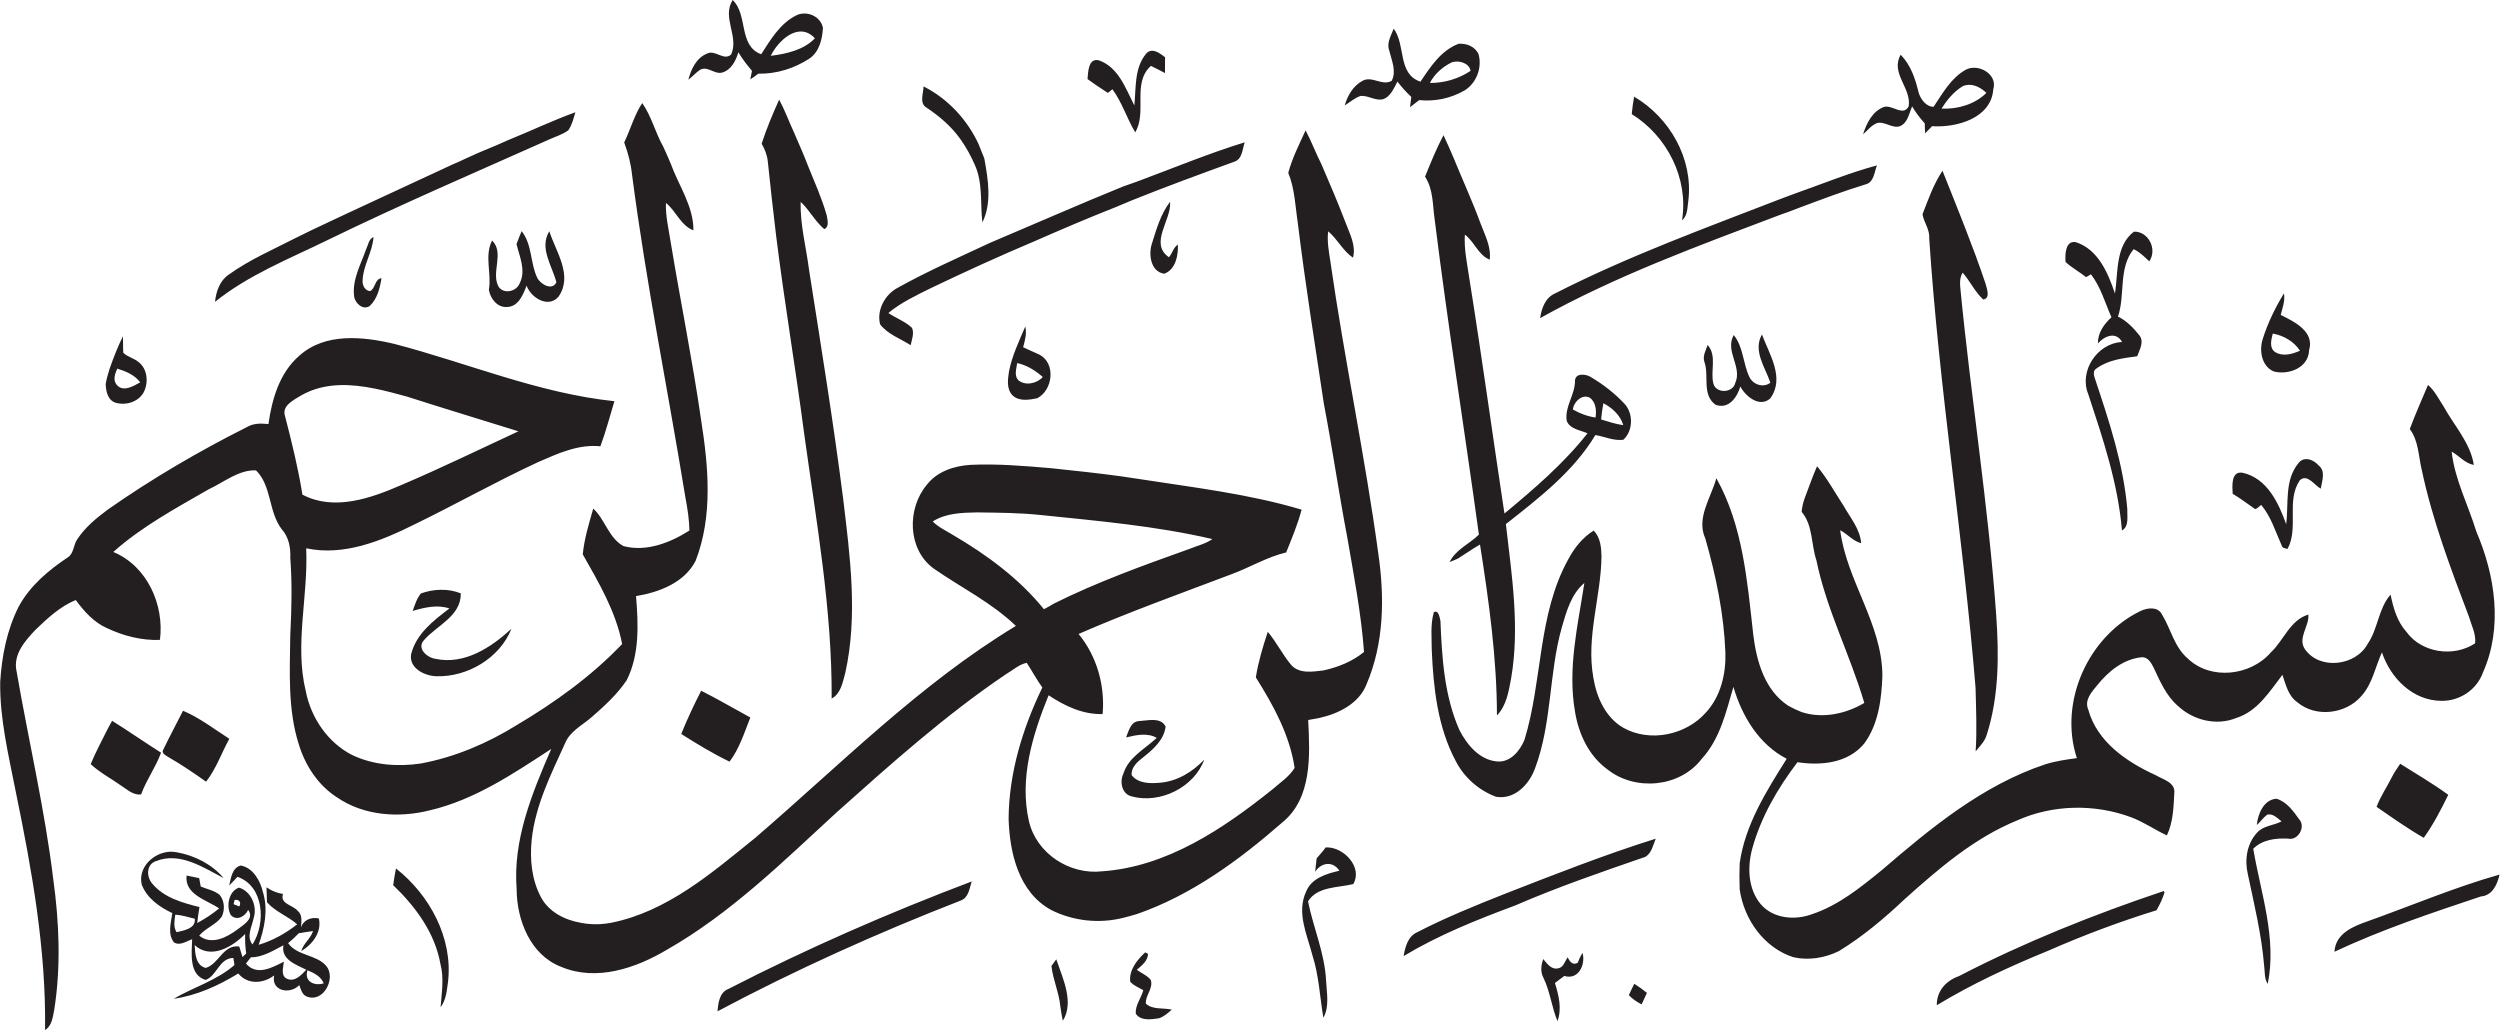 <?xml version="1.0" encoding="UTF-8" standalone="no"?>
<!-- Created with Inkscape (http://www.inkscape.org/) -->

<svg
   version="1.1"
   id="svg1"
   width="190.315"
   height="78.432"
   viewBox="0 0 190.315 78.432"
   sodipodi:docname="s1.svg"
   inkscape:export-filename="/home/ziad-elaraby/StudioProjects/flutter_cv_maker/assets/png/i.png"
   inkscape:export-xdpi="96"
   inkscape:export-ydpi="96"
   inkscape:version="1.4 (1:1.4+202410161351+e7c3feb100)"
   xmlns:inkscape="http://www.inkscape.org/namespaces/inkscape"
   xmlns:sodipodi="http://sodipodi.sourceforge.net/DTD/sodipodi-0.dtd"
   xmlns="http://www.w3.org/2000/svg"
   xmlns:svg="http://www.w3.org/2000/svg">
  <defs
     id="defs1">
    <clipPath
       clipPathUnits="userSpaceOnUse"
       id="clipPath1746">
      <path
         d="M 0,595 H 842 V 0 H 0 Z"
         transform="translate(-172.955,-453.905)"
         id="path1746" />
    </clipPath>
    <clipPath
       clipPathUnits="userSpaceOnUse"
       id="clipPath1748">
      <path
         d="M 0,595 H 842 V 0 H 0 Z"
         transform="translate(-211.828,-453.522)"
         id="path1748" />
    </clipPath>
    <clipPath
       clipPathUnits="userSpaceOnUse"
       id="clipPath1750">
      <path
         d="M 0,595 H 842 V 0 H 0 Z"
         transform="translate(-194.373,-454.001)"
         id="path1750" />
    </clipPath>
    <clipPath
       clipPathUnits="userSpaceOnUse"
       id="clipPath1752">
      <path
         d="M 0,595 H 842 V 0 H 0 Z"
         transform="translate(-241.019,-452.164)"
         id="path1752" />
    </clipPath>
    <clipPath
       clipPathUnits="userSpaceOnUse"
       id="clipPath1754">
      <path
         d="M 0,595 H 842 V 0 H 0 Z"
         transform="translate(-181.68,-452.158)"
         id="path1754" />
    </clipPath>
    <clipPath
       clipPathUnits="userSpaceOnUse"
       id="clipPath1756">
      <path
         d="M 0,595 H 842 V 0 H 0 Z"
         transform="translate(-222.262,-451.571)"
         id="path1756" />
    </clipPath>
    <clipPath
       clipPathUnits="userSpaceOnUse"
       id="clipPath1758">
      <path
         d="M 0,595 H 842 V 0 H 0 Z"
         transform="translate(-172.435,-448.885)"
         id="path1758" />
    </clipPath>
    <clipPath
       clipPathUnits="userSpaceOnUse"
       id="clipPath1760">
      <path
         d="M 0,595 H 842 V 0 H 0 Z"
         transform="translate(-182.207,-427.313)"
         id="path1760" />
    </clipPath>
    <clipPath
       clipPathUnits="userSpaceOnUse"
       id="clipPath1762">
      <path
         d="M 0,595 H 842 V 0 H 0 Z"
         transform="translate(-157.945,-449.085)"
         id="path1762" />
    </clipPath>
    <clipPath
       clipPathUnits="userSpaceOnUse"
       id="clipPath1764">
      <path
         d="M 0,595 H 842 V 0 H 0 Z"
         transform="translate(-220.508,-434.063)"
         id="path1764" />
    </clipPath>
    <clipPath
       clipPathUnits="userSpaceOnUse"
       id="clipPath1766">
      <path
         d="M 0,595 H 842 V 0 H 0 Z"
         transform="translate(-193.855,-446.715)"
         id="path1766" />
    </clipPath>
    <clipPath
       clipPathUnits="userSpaceOnUse"
       id="clipPath1768">
      <path
         d="M 0,595 H 842 V 0 H 0 Z"
         transform="translate(-231.408,-446.024)"
         id="path1768" />
    </clipPath>
    <clipPath
       clipPathUnits="userSpaceOnUse"
       id="clipPath1770">
      <path
         d="M 0,595 H 842 V 0 H 0 Z"
         transform="translate(-238.733,-444.858)"
         id="path1770" />
    </clipPath>
    <clipPath
       clipPathUnits="userSpaceOnUse"
       id="clipPath1772">
      <path
         d="M 0,595 H 842 V 0 H 0 Z"
         transform="translate(-194.718,-443.16)"
         id="path1772" />
    </clipPath>
    <clipPath
       clipPathUnits="userSpaceOnUse"
       id="clipPath1774">
      <path
         d="M 0,595 H 842 V 0 H 0 Z"
         transform="translate(-158.729,-443.893)"
         id="path1774" />
    </clipPath>
    <clipPath
       clipPathUnits="userSpaceOnUse"
       id="clipPath1776">
      <path
         d="M 0,595 H 842 V 0 H 0 Z"
         transform="translate(-250.807,-443.862)"
         id="path1776" />
    </clipPath>
    <clipPath
       clipPathUnits="userSpaceOnUse"
       id="clipPath1778">
      <path
         d="M 0,595 H 842 V 0 H 0 Z"
         transform="translate(-149.848,-442.856)"
         id="path1778" />
    </clipPath>
    <clipPath
       clipPathUnits="userSpaceOnUse"
       id="clipPath1780">
      <path
         d="M 0,595 H 842 V 0 H 0 Z"
         transform="translate(-258.735,-438.042)"
         id="path1780" />
    </clipPath>
    <clipPath
       clipPathUnits="userSpaceOnUse"
       id="clipPath1782">
      <path
         d="M 0,595 H 842 V 0 H 0 Z"
         transform="translate(-187.03,-436.359)"
         id="path1782" />
    </clipPath>
    <clipPath
       clipPathUnits="userSpaceOnUse"
       id="clipPath1784">
      <path
         d="M 0,595 H 842 V 0 H 0 Z"
         transform="translate(-227.952,-437.961)"
         id="path1784" />
    </clipPath>
    <clipPath
       clipPathUnits="userSpaceOnUse"
       id="clipPath1786">
      <path
         d="M 0,595 H 842 V 0 H 0 Z"
         transform="translate(-135.636,-436.04)"
         id="path1786" />
    </clipPath>
    <clipPath
       clipPathUnits="userSpaceOnUse"
       id="clipPath1788">
      <path
         d="M 0,595 H 842 V 0 H 0 Z"
         transform="translate(-267.599,-435.109)"
         id="path1788" />
    </clipPath>
    <clipPath
       clipPathUnits="userSpaceOnUse"
       id="clipPath1790">
      <path
         d="M 0,595 H 842 V 0 H 0 Z"
         transform="translate(-260.202,-430.643)"
         id="path1790" />
    </clipPath>
    <clipPath
       clipPathUnits="userSpaceOnUse"
       id="clipPath1792">
      <path
         d="M 0,595 H 842 V 0 H 0 Z"
         transform="translate(-152.977,-423.201)"
         id="path1792" />
    </clipPath>
    <clipPath
       clipPathUnits="userSpaceOnUse"
       id="clipPath1794">
      <path
         d="M 0,595 H 842 V 0 H 0 Z"
         transform="translate(-168.984,-417.646)"
         id="path1794" />
    </clipPath>
    <clipPath
       clipPathUnits="userSpaceOnUse"
       id="clipPath1796">
      <path
         d="M 0,595 H 842 V 0 H 0 Z"
         transform="translate(-139.393,-416.502)"
         id="path1796" />
    </clipPath>
    <clipPath
       clipPathUnits="userSpaceOnUse"
       id="clipPath1798">
      <path
         d="M 0,595 H 842 V 0 H 0 Z"
         transform="translate(-135.342,-415.929)"
         id="path1798" />
    </clipPath>
    <clipPath
       clipPathUnits="userSpaceOnUse"
       id="clipPath1800">
      <path
         d="M 0,595 H 842 V 0 H 0 Z"
         transform="translate(-193.249,-414.979)"
         id="path1800" />
    </clipPath>
    <clipPath
       clipPathUnits="userSpaceOnUse"
       id="clipPath1802">
      <path
         d="M 0,595 H 842 V 0 H 0 Z"
         transform="translate(-266.013,-413.475)"
         id="path1802" />
    </clipPath>
    <clipPath
       clipPathUnits="userSpaceOnUse"
       id="clipPath1804">
      <path
         d="M 0,595 H 842 V 0 H 0 Z"
         transform="translate(-257.823,-409.979)"
         id="path1804" />
    </clipPath>
    <clipPath
       clipPathUnits="userSpaceOnUse"
       id="clipPath1806">
      <path
         d="M 0,595 H 842 V 0 H 0 Z"
         transform="translate(-214.9,-406.056)"
         id="path1806" />
    </clipPath>
    <clipPath
       clipPathUnits="userSpaceOnUse"
       id="clipPath1808">
      <path
         d="M 0,595 H 842 V 0 H 0 Z"
         transform="translate(-204.648,-408.697)"
         id="path1808" />
    </clipPath>
    <clipPath
       clipPathUnits="userSpaceOnUse"
       id="clipPath1810">
      <path
         d="M 0,595 H 842 V 0 H 0 Z"
         transform="translate(-146.5,-401.682)"
         id="path1810" />
    </clipPath>
    <clipPath
       clipPathUnits="userSpaceOnUse"
       id="clipPath1812">
      <path
         d="M 0,595 H 842 V 0 H 0 Z"
         transform="translate(-151.554,-407.497)"
         id="path1812" />
    </clipPath>
    <clipPath
       clipPathUnits="userSpaceOnUse"
       id="clipPath1814">
      <path
         d="M 0,595 H 842 V 0 H 0 Z"
         transform="translate(-264.148,-404.478)"
         id="path1814" />
    </clipPath>
    <clipPath
       clipPathUnits="userSpaceOnUse"
       id="clipPath1816">
      <path
         d="M 0,595 H 842 V 0 H 0 Z"
         transform="translate(-170.533,-400.613)"
         id="path1816" />
    </clipPath>
    <clipPath
       clipPathUnits="userSpaceOnUse"
       id="clipPath1818">
      <path
         d="M 0,595 H 842 V 0 H 0 Z"
         transform="translate(-240.817,-401.349)"
         id="path1818" />
    </clipPath>
    <clipPath
       clipPathUnits="userSpaceOnUse"
       id="clipPath1820">
      <path
         d="M 0,595 H 842 V 0 H 0 Z"
         transform="translate(-194.342,-402.705)"
         id="path1820" />
    </clipPath>
    <clipPath
       clipPathUnits="userSpaceOnUse"
       id="clipPath1822">
      <path
         d="M 0,595 H 842 V 0 H 0 Z"
         transform="translate(-219.04,-402.108)"
         id="path1822" />
    </clipPath>
    <clipPath
       clipPathUnits="userSpaceOnUse"
       id="clipPath1824">
      <path
         d="M 0,595 H 842 V 0 H 0 Z"
         transform="translate(-188.986,-401.928)"
         id="path1824" />
    </clipPath>
    <clipPath
       clipPathUnits="userSpaceOnUse"
       id="clipPath1826">
      <path
         d="M 0,595 H 842 V 0 H 0 Z"
         transform="translate(-221.96,-400.259)"
         id="path1826" />
    </clipPath>
  </defs>
  <sodipodi:namedview
     id="namedview1"
     pagecolor="#ffffff"
     bordercolor="#000000"
     borderopacity="0.25"
     inkscape:showpageshadow="2"
     inkscape:pageopacity="0.0"
     inkscape:pagecheckerboard="0"
     inkscape:deskcolor="#d1d1d1"
     inkscape:zoom="1.3648399"
     inkscape:cx="104.40785"
     inkscape:cy="156.06226"
     inkscape:window-width="1190"
     inkscape:window-height="788"
     inkscape:window-x="50"
     inkscape:window-y="61"
     inkscape:window-maximized="1"
     inkscape:current-layer="svg1">
    <inkscape:page
       x="0"
       y="0"
       width="190.315"
       height="78.432"
       id="page2"
       margin="0"
       bleed="0" />
  </sodipodi:namedview>
  <path
     id="path1745"
     clip-path="url(#clipPath1746)"
     style="fill:#231f20;fill-opacity:1;fill-rule:nonzero;stroke:none"
     d="M -2.173 3.187 C -2.803 2.186 -1.801 1.11 -2.258 0.079 C -2.677 -0.316 -3.18 0.375 -3.639 0.125 C -4.25 -0.117 -4.547 -0.767 -4.705 -1.363 C -4.478 -1.195 -4.29 -0.978 -4.059 -0.815 C -3.63 -0.539 -3.229 -1.07 -2.781 -0.959 C -2.256 -0.812 -1.986 -0.281 -1.849 0.205 C -1.627 -0.176 -1.356 -0.522 -1.07 -0.857 C -1.106 -1.018 -1.137 -1.18 -1.165 -1.342 C -1.008 -1.244 -0.856 -1.135 -0.709 -1.021 C 0.331 -1.041 1.354 -0.718 2.22 -0.151 C 2.775 0.235 2.951 0.958 2.981 1.595 C 2.861 2.264 2.03 2.615 1.44 2.299 C 0.528 1.84 -0.011 0.919 -0.544 0.09 C -1.857 0.57 -1.29 2.351 -2.173 3.187 z M 35.576 1.551 C 35.434 1.161 35.165 0.748 35.316 0.322 C 35.451 -0.237 35.751 -0.87 35.464 -1.427 C 34.927 -1.744 34.327 -1.118 33.791 -1.432 C 33.257 -1.716 32.942 -2.271 32.78 -2.835 C 33.079 -2.649 33.348 -2.403 33.688 -2.292 C 34.115 -2.256 34.508 -2.566 34.936 -2.488 C 35.399 -2.352 35.579 -1.855 35.792 -1.473 C 36.031 -1.784 36.294 -2.077 36.581 -2.346 C 36.556 -2.543 36.531 -2.738 36.509 -2.936 C 36.685 -2.8 36.857 -2.665 37.032 -2.529 C 37.929 -2.624 38.84 -2.429 39.622 -1.979 C 40.302 -1.563 40.63 -0.69 40.429 0.073 C 40.248 0.525 39.741 0.723 39.282 0.687 C 38.281 0.307 37.676 -0.626 37.106 -1.476 C 35.785 -1.043 36.275 0.631 35.576 1.551 z M 1.715 1.388 C 1.991 1.39 2.268 1.278 2.522 1.001 C 1.895 0.334 0.884 0.107 -0 -0 C 0.308 0.637 1.01 1.384 1.715 1.388 z M 21.753 0.288 C 21.632 0.281 21.516 0.226 21.417 0.096 C 20.758 -0.723 20.867 -1.85 20.765 -2.835 C 20.273 -1.873 19.857 -0.642 18.738 -0.258 C 18.132 -0.112 18.129 -0.93 18.092 -1.325 C 18.467 -1.607 18.862 -1.861 19.254 -2.119 C 19.318 -2.067 19.45 -1.962 19.514 -1.909 C 20.069 -2.666 20.34 -3.573 20.815 -4.37 C 21.513 -3.211 20.618 -1.557 21.713 -0.576 C 21.982 -0.705 22.25 -0.843 22.516 -0.985 C 22.523 -0.684 22.523 -0.383 22.52 -0.083 C 22.313 0.085 22.019 0.303 21.753 0.288 z M 64.53 0.061 C 63.929 -0.988 65.145 -1.831 64.99 -2.875 C 64.684 -3.504 64.031 -2.755 63.556 -2.927 C 62.911 -3.178 62.575 -3.86 62.382 -4.484 C 62.64 -4.262 62.853 -3.964 63.183 -3.84 C 63.642 -3.726 64.059 -4.186 64.513 -4.01 C 64.943 -3.807 65.014 -3.28 65.182 -2.886 C 65.386 -3.237 65.637 -3.558 65.907 -3.863 C 65.907 -4.05 65.914 -4.239 65.928 -4.427 C 66.059 -4.292 66.192 -4.156 66.323 -4.019 C 67.712 -4.114 69.7 -3.573 69.819 -1.912 C 70.085 -1.05 68.96 -0.415 68.253 -0.793 C 67.408 -1.257 66.93 -2.138 66.411 -2.91 C 65.989 -2.918 65.657 -2.469 65.551 -2.081 C 65.365 -1.309 65.102 -0.514 64.53 0.061 z M 39.199 -0.327 C 39.549 -0.334 39.929 -0.525 39.966 -0.859 C 39.292 -1.315 38.458 -1.556 37.645 -1.55 C 37.905 -1.039 38.364 -0.634 38.874 -0.383 C 38.969 -0.343 39.082 -0.325 39.199 -0.327 z M 68.433 -1.657 C 68.801 -1.651 69.157 -1.861 69.424 -2.117 C 68.769 -2.775 67.774 -3.059 66.861 -3.015 C 67.175 -2.523 67.561 -2.049 68.064 -1.741 C 68.186 -1.685 68.31 -1.659 68.433 -1.657 z M 8.726 -1.747 C 8.727 -2.142 8.467 -2.713 8.899 -2.958 C 9.642 -3.456 10.333 -4.046 10.85 -4.783 C 11.165 -5.227 11.428 -5.711 11.647 -6.209 C 12.127 -7.252 11.957 -8.413 12.088 -9.516 C 12.644 -8.382 12.412 -7.052 12.197 -5.858 C 12.083 -5.591 11.986 -5.319 11.875 -5.053 C 11.225 -3.645 10.115 -2.447 8.726 -1.747 z M 49.308 -2.334 C 49.246 -2.664 49.202 -2.996 49.172 -3.33 C 51.196 -4.582 52.428 -7.014 52.043 -9.392 C 52.379 -9.126 52.343 -8.633 52.407 -8.246 C 52.681 -5.869 51.338 -3.524 49.308 -2.334 z M 0.482 -2.501 C 0.113 -3.326 -0.242 -4.158 -0.519 -5.019 C -0.339 -5.331 -0.202 -5.67 -0.167 -6.034 C -0.024 -7.444 0.141 -8.854 0.307 -10.262 C 0.775 -14.038 1.413 -17.79 1.908 -21.562 C 2.602 -26.589 3.51 -31.619 3.48 -36.708 C 4.009 -36.42 4.105 -35.78 4.255 -35.255 C 4.989 -31.964 4.528 -28.561 4.132 -25.257 C 3.574 -20.894 2.869 -16.554 2.187 -12.21 C 2.024 -10.923 1.673 -9.645 1.711 -8.341 C 2.218 -8.81 2.528 -9.452 3.058 -9.898 C 3.36 -9.757 3.239 -9.375 3.199 -9.119 C 2.922 -8.129 2.493 -7.189 2.111 -6.239 C 1.877 -5.615 1.597 -5.009 1.337 -4.395 C 1.047 -3.766 0.81 -3.113 0.482 -2.501 z M -7.338 -2.7 C -7.765 -3.322 -8.016 -4.219 -8.368 -4.949 C -8.144 -5.548 -7.983 -6.167 -7.918 -6.802 C -7.112 -13.003 -5.863 -19.132 -4.859 -25.3 C -4.745 -25.897 -4.655 -26.501 -4.644 -27.11 C -5.735 -27.807 -7.114 -28.348 -8.413 -27.997 C -9.251 -27.54 -9.455 -26.483 -10.136 -25.856 C -10.378 -26.716 -10.652 -27.584 -10.733 -28.474 C -9.814 -30.092 -8.843 -31.739 -8.485 -33.592 C -10.235 -35.424 -12.31 -36.918 -14.483 -38.209 C -16.171 -39.258 -18.032 -40.054 -19.99 -40.416 C -21.312 -40.612 -22.716 -40.506 -23.931 -39.917 C -25.311 -39.202 -26.255 -37.795 -26.552 -36.289 C -27.205 -33.595 -26.4 -30.847 -26.53 -28.125 C -24.38 -28.583 -22.246 -27.707 -20.353 -26.765 C -17.983 -25.613 -15.686 -24.317 -13.297 -23.208 C -12.171 -22.719 -10.989 -22.167 -9.728 -22.3 C -9.412 -21.457 -9.19 -20.584 -8.927 -19.725 C -13.258 -19.272 -17.292 -17.55 -21.472 -16.458 C -23.269 -16.028 -25.462 -15.792 -26.94 -17.144 C -28.058 -18.116 -28.485 -19.615 -28.685 -21.031 C -29.106 -20.983 -29.549 -20.98 -29.923 -21.207 C -32.671 -22.589 -35.333 -24.145 -37.852 -25.909 C -38.509 -26.397 -39.162 -26.93 -39.611 -27.623 C -39.83 -27.944 -39.794 -28.425 -40.147 -28.646 C -41.249 -29.379 -42.306 -30.269 -42.945 -31.451 C -43.618 -32.776 -43.91 -34.267 -44.003 -35.741 C -44.037 -37.858 -43.526 -39.93 -43.121 -41.995 C -42.196 -46.486 -41.376 -51.034 -41.442 -55.637 C -41.037 -55.391 -41.002 -54.882 -40.915 -54.466 C -40.53 -52.008 -40.633 -49.495 -40.971 -47.038 C -41.455 -43.042 -42.383 -39.121 -43.067 -35.158 C -43.289 -34.199 -42.579 -33.395 -41.965 -32.757 C -41.286 -32.104 -40.572 -31.443 -39.689 -31.079 C -39.213 -31.724 -38.66 -32.35 -37.912 -32.681 C -36.968 -33.128 -35.93 -33.397 -34.88 -33.356 C -34.624 -31.347 -35.612 -29.137 -37.544 -28.335 C -35.916 -26.881 -33.969 -25.834 -32.086 -24.75 C -31.219 -24.35 -30.379 -23.632 -29.394 -23.675 C -28.493 -24.556 -28.689 -26.043 -27.925 -27.036 C -27.523 -27.488 -27.41 -28.082 -27.437 -28.67 C -27.325 -30.142 -27.363 -31.622 -27.438 -33.094 C -27.463 -35.183 -27.591 -37.333 -26.942 -39.351 C -26.571 -40.547 -25.844 -41.656 -24.78 -42.342 C -23.24 -43.404 -21.233 -43.538 -19.459 -43.087 C -16.903 -42.487 -14.702 -40.997 -12.535 -39.584 C -13.628 -42.109 -14.734 -44.782 -14.51 -47.593 C -14.504 -49.347 -13.732 -51.34 -11.987 -52.02 C -9.964 -52.882 -7.699 -52.108 -5.914 -51.042 C -2.275 -48.966 0.727 -45.995 3.791 -43.181 C 6.892 -40.416 10.002 -37.629 13.454 -35.303 C 13.834 -35.083 14.183 -34.754 14.62 -34.666 C 14.924 -35.131 15.187 -35.623 15.512 -36.075 C 14.383 -38.409 13.603 -40.963 13.585 -43.572 C 13.643 -45.526 14.163 -47.774 16.022 -48.784 C 17.287 -49.418 18.782 -49.577 20.153 -49.222 C 20.413 -49.159 20.672 -49.087 20.929 -49.008 C 24.041 -47.923 26.743 -45.94 29.204 -43.792 C 30.929 -42.402 30.795 -39.928 30.694 -37.931 C 30.898 -37.892 31.105 -37.854 31.311 -37.82 C 32.416 -37.575 33.61 -36.996 34.034 -35.872 C 35.027 -33.538 35.061 -30.949 34.705 -28.474 C 33.943 -22.87 32.761 -17.333 31.96 -11.735 C 31.873 -11.169 31.765 -10.598 31.834 -10.023 C 32.37 -10.467 32.668 -11.135 33.253 -11.529 C 33.439 -10.834 33.068 -10.171 32.834 -9.538 C 32.403 -8.419 31.938 -7.313 31.46 -6.214 C 31.134 -5.571 30.884 -4.895 30.546 -4.259 C 30.184 -5.051 29.781 -5.841 29.556 -6.683 C 29.935 -7.605 29.956 -8.613 30.107 -9.588 C 30.523 -13.02 31.075 -16.435 31.586 -19.854 C 32.076 -22.407 32.446 -24.982 32.932 -27.535 C 33.305 -29.696 33.72 -31.857 33.883 -34.045 C 33.219 -34.589 32.408 -34.913 31.577 -35.098 C 30.958 -35.172 30.18 -35.31 29.718 -34.78 C 29.224 -34.189 28.884 -33.486 28.387 -32.895 C 28.105 -33.743 27.842 -34.616 27.704 -35.498 C 28.702 -37.085 29.641 -38.786 29.919 -40.667 C 29.607 -41.174 29.091 -41.508 28.651 -41.894 C 25.838 -44.146 22.621 -46.315 18.924 -46.572 C 17.071 -46.784 15.181 -45.558 14.748 -43.72 C 14.189 -41.278 14.951 -38.775 15.87 -36.519 C 16.788 -37.129 17.822 -37.624 18.955 -37.591 C 19.099 -35.962 18.624 -34.284 17.582 -33.017 C 20.447 -31.767 23.391 -30.714 26.313 -29.606 C 27.365 -29.219 28.339 -28.622 29.437 -28.361 C 29.761 -27.558 30.096 -26.757 30.319 -25.918 C 27.249 -25.003 24.047 -24.64 20.891 -24.146 C 20.598 -24.102 20.307 -24.057 20.014 -24.015 C 18.688 -23.834 17.356 -23.691 16.025 -23.552 C 14.493 -23.421 12.955 -23.288 11.417 -23.359 C 10.487 -23.413 9.502 -23.734 8.915 -24.497 C 7.773 -25.859 7.805 -28.173 9.296 -29.274 C 10.863 -30.365 12.613 -31.221 14.001 -32.558 C 8.503 -35.882 3.965 -40.493 -0.879 -44.656 C -3.347 -46.65 -5.903 -48.869 -9.101 -49.508 C -9.674 -49.62 -10.267 -49.627 -10.84 -49.512 C -11.758 -49.359 -12.696 -48.883 -13.134 -48.025 C -13.657 -47.036 -13.762 -45.872 -13.651 -44.775 C -13.447 -42.819 -12.554 -41.039 -11.751 -39.274 C -11.465 -38.555 -10.723 -38.216 -10.177 -37.726 C -9.464 -37.101 -8.75 -36.445 -8.221 -35.652 C -7.483 -34.171 -7.561 -32.459 -7.691 -30.855 C -6.379 -30.639 -4.935 -30.095 -4.292 -28.846 C -3.288 -26.269 -3.562 -23.424 -3.982 -20.754 C -4.473 -17.355 -5.162 -13.989 -5.719 -10.602 C -5.831 -9.871 -6.014 -9.145 -5.984 -8.401 C -5.404 -8.867 -5.139 -9.695 -4.414 -9.967 C -4.401 -8.593 -5.262 -7.409 -5.713 -6.151 C -5.852 -5.83 -5.987 -5.508 -6.135 -5.193 C -6.589 -4.396 -6.821 -3.422 -7.338 -2.7 z M -11.154 -3.223 C -12.462 -3.695 -13.719 -4.3 -15.011 -4.82 C -15.44 -5.016 -15.874 -5.204 -16.313 -5.379 C -16.96 -5.641 -17.583 -5.957 -18.224 -6.23 C -20.873 -7.467 -23.533 -8.682 -26.176 -9.934 C -26.506 -10.09 -26.832 -10.251 -27.156 -10.416 C -28.436 -11.071 -29.769 -11.647 -30.941 -12.488 C -31.464 -12.835 -31.673 -13.455 -31.736 -14.051 C -29.818 -12.506 -27.501 -11.598 -25.31 -10.524 C -21.147 -8.495 -16.89 -6.669 -12.661 -4.782 C -12.294 -4.611 -11.89 -4.499 -11.561 -4.254 C -11.344 -3.949 -11.264 -3.574 -11.154 -3.223 z M 38.42 -4.533 C 38.017 -5.299 37.69 -6.1 37.368 -6.903 C 37.852 -7.639 37.796 -8.546 37.922 -9.383 C 38.669 -15.382 39.622 -21.354 40.443 -27.343 C 39.9 -27.88 39.115 -28.197 38.77 -28.911 C 38.932 -28.847 39.095 -28.782 39.255 -28.706 C 39.675 -28.446 40.074 -28.153 40.506 -27.91 C 41.012 -31.142 41.47 -34.397 41.474 -37.672 C 42.025 -37.1 42.148 -36.278 42.287 -35.529 C 42.786 -32.61 42.318 -29.652 41.984 -26.743 C 43.871 -25.257 45.839 -23.747 47.096 -21.657 C 47.625 -21.749 48.146 -21.995 48.69 -21.928 C 49.25 -21.426 49.275 -20.427 48.761 -19.875 C 48.2 -19.271 47.535 -18.76 46.829 -18.342 C 46.551 -18.165 45.955 -18.101 45.93 -18.553 C 45.941 -19.353 45.332 -20.035 45.457 -20.841 C 45.631 -21.322 46.234 -21.373 46.645 -21.559 C 45.284 -23.289 43.59 -24.737 41.902 -26.138 C 41.22 -21.645 40.607 -17.14 39.886 -12.651 C 39.77 -11.843 39.587 -11.034 39.641 -10.212 C 40.191 -10.616 40.403 -11.378 41.061 -11.642 C 41.154 -10.898 40.778 -10.227 40.53 -9.553 C 40.062 -8.28 39.493 -7.047 38.982 -5.792 C 38.799 -5.369 38.621 -4.947 38.42 -4.533 z M 27.067 -4.941 C 24.977 -5.585 22.95 -6.429 20.9 -7.19 C 20.641 -7.284 20.38 -7.375 20.121 -7.464 C 17.572 -8.501 15.055 -9.611 12.52 -10.682 C 10.754 -11.51 8.963 -12.295 7.257 -13.244 C 6.528 -13.621 6.036 -14.526 6.247 -15.333 C 6.679 -15.905 7.405 -16.147 7.992 -16.527 C 8.057 -16.206 8.204 -15.856 8.07 -15.537 C 7.683 -15.168 7.158 -14.986 6.719 -14.688 C 7.449 -14.079 8.32 -13.678 9.165 -13.257 C 11.121 -12.321 13.093 -11.421 15.092 -10.577 C 16.613 -9.909 18.141 -9.257 19.687 -8.647 C 20.021 -8.508 20.352 -8.368 20.686 -8.23 C 22.593 -7.465 24.525 -6.756 26.456 -6.055 C 26.935 -5.916 26.935 -5.335 27.067 -4.941 z M 63.175 -6.257 C 61.565 -6.693 60.022 -7.328 58.453 -7.881 C 58.245 -7.954 58.039 -8.031 57.836 -8.11 C 53.443 -9.812 48.999 -11.424 44.796 -13.568 C 44.233 -13.812 44.022 -14.418 43.939 -14.98 C 48.291 -12.555 52.989 -10.846 57.635 -9.085 C 57.994 -8.965 58.348 -8.832 58.7 -8.691 C 59.967 -8.22 61.231 -7.736 62.525 -7.342 C 63.007 -7.225 63.021 -6.642 63.175 -6.257 z M 66.918 -6.564 C 66.414 -7.321 66.104 -8.202 65.778 -9.047 C 65.845 -9.503 66.197 -9.912 66.159 -10.408 C 66.722 -18.998 68.104 -27.506 68.806 -36.083 C 68.835 -37.296 68.89 -38.508 68.812 -39.721 C 69.053 -39.429 69.337 -39.15 69.445 -38.776 C 70.15 -36.572 70.146 -34.224 69.986 -31.941 C 69.542 -25.67 68.532 -19.46 67.932 -13.206 C 67.903 -12.924 67.919 -12.633 68.07 -12.384 C 68.495 -12.867 68.767 -13.476 69.243 -13.917 C 69.684 -13.845 69.44 -13.287 69.376 -13.007 C 68.644 -10.829 67.766 -8.699 66.918 -6.564 z M 22.807 -8.337 C 22.273 -9.025 22.022 -9.918 21.763 -10.745 C 21.567 -11.363 21.706 -12.338 22.476 -12.444 C 23.121 -12.209 23.281 -11.399 23.253 -10.785 C 22.991 -10.944 22.938 -11.284 22.74 -11.504 C 21.595 -10.704 22.899 -9.383 22.807 -8.337 z M -14.225 -10.013 C -14.33 -10.258 -14.425 -10.505 -14.518 -10.755 C -14.341 -11.475 -13.967 -12.259 -14.334 -12.986 C -14.511 -13.458 -15.23 -13.632 -15.536 -13.196 C -16 -12.382 -15.187 -11.267 -15.911 -10.547 C -16.366 -11.429 -15.928 -12.427 -16.097 -13.366 C -16.007 -13.871 -15.616 -14.388 -15.052 -14.344 C -14.404 -14.324 -14.138 -13.637 -13.943 -13.124 C -13.695 -13.818 -12.706 -14.435 -12.12 -13.757 C -11.277 -12.552 -12.265 -11.198 -12.645 -10.017 C -13.234 -10.996 -12.476 -11.985 -12.241 -12.937 C -12.48 -13.437 -13.15 -13.043 -13.333 -12.68 C -13.741 -11.832 -13.613 -10.78 -14.225 -10.013 z M 77.852 -10.042 C 76.784 -10.847 76.956 -12.388 76.768 -13.575 C 76.373 -12.406 75.81 -11.054 74.531 -10.641 C 73.93 -10.531 73.908 -11.369 73.949 -11.776 C 74.302 -12.1 74.74 -12.34 75.12 -12.641 C 75.19 -12.601 75.329 -12.519 75.397 -12.478 C 75.957 -13.204 76.204 -14.105 76.567 -14.933 C 76.142 -15.322 75.782 -15.824 75.794 -16.426 C 76.163 -15.999 76.831 -15.724 77.174 -16.344 C 75.749 -16.41 74.696 -18.014 75.246 -19.331 C 76.081 -21.866 76.943 -24.427 77.168 -27.106 C 77.589 -26.873 77.455 -26.293 77.474 -25.893 C 77.253 -23.314 76.426 -20.839 75.613 -18.399 C 75.554 -18.219 75.507 -17.977 75.703 -17.863 C 76.373 -17.363 77.233 -17.265 78.038 -17.16 C 78.171 -16.787 78.457 -16.318 78.156 -15.956 C 77.819 -15.534 77.432 -15.131 76.941 -14.891 C 77.364 -13.639 76.953 -12.129 77.833 -11.042 C 78.182 -11.201 78.45 -11.479 78.728 -11.738 C 79.207 -11.036 78.664 -10.012 77.852 -10.042 z M -22.686 -10.35 C -22.961 -10.47 -22.986 -10.807 -23.107 -11.048 C -23.409 -11.916 -23.912 -12.781 -23.792 -13.733 C -23.746 -14.127 -23.285 -14.553 -22.899 -14.286 C -22.469 -13.879 -22.316 -13.267 -22.229 -12.699 C -22.618 -12.744 -22.573 -13.293 -22.883 -13.438 C -23.181 -13.41 -23.329 -13.1 -23.307 -12.83 C -23.279 -11.964 -22.739 -11.214 -22.686 -10.35 z M 86.42 -13.566 C 85.922 -14.383 85.493 -15.256 85.207 -16.172 C 84.995 -16.825 85.138 -17.722 85.829 -18.024 C 86.677 -18.25 87.823 -17.821 87.854 -16.815 C 88.175 -15.74 87.01 -15.184 86.234 -14.797 C 86.335 -14.393 86.493 -13.987 86.42 -13.566 z M 14.538 -15.459 C 14.181 -16.291 13.787 -17.123 13.608 -18.015 C 13.54 -18.469 13.454 -19.028 13.81 -19.392 C 14.185 -19.75 14.751 -19.648 15.212 -19.559 C 16.116 -19.106 16.303 -17.552 15.334 -17.059 C 15.028 -16.918 14.717 -16.79 14.415 -16.643 C 14.517 -16.258 14.634 -15.859 14.538 -15.459 z M 85.781 -15.863 C 86.397 -15.971 86.99 -16.309 87.334 -16.842 C 86.902 -17.034 86.352 -17.19 85.922 -16.922 C 85.56 -16.687 85.694 -16.207 85.781 -15.863 z M 56.607 -15.912 C 56.082 -16.853 56.793 -17.784 57.088 -18.667 C 56.691 -18.983 56.09 -18.776 55.889 -18.336 C 55.521 -17.567 55.55 -16.63 54.997 -15.944 C 54.476 -16.875 55.504 -17.758 55.079 -18.695 C 54.938 -19.265 53.992 -19.298 53.836 -18.724 C 53.644 -18.004 54.059 -17.136 53.505 -16.514 C 53.405 -16.818 53.212 -17.139 53.317 -17.467 C 53.609 -18.269 53.155 -19.335 53.954 -19.927 C 54.698 -20.209 55.196 -19.507 55.372 -18.884 C 55.675 -19.454 56.468 -20.101 57.074 -19.574 C 57.938 -18.412 57.029 -17.052 56.607 -15.912 z M -36.995 -16.016 C -37.292 -16.617 -37.535 -17.245 -37.757 -17.876 C -37.845 -18.161 -37.929 -18.448 -37.979 -18.742 C -37.965 -19.142 -37.875 -19.629 -37.456 -19.798 C -36.872 -19.993 -36.134 -19.786 -35.819 -19.235 C -35.518 -18.676 -35.583 -17.866 -36.123 -17.472 C -36.382 -17.263 -36.739 -17.192 -36.974 -16.958 C -36.996 -16.644 -36.979 -16.329 -36.995 -16.016 z M 14.075 -17.546 C 14.625 -17.668 15.117 -17.97 15.536 -18.342 C 15.203 -18.721 14.54 -18.862 14.135 -18.522 C 13.889 -18.252 14.036 -17.863 14.075 -17.546 z M -37.319 -17.864 C -36.831 -18.016 -36.324 -18.22 -36.008 -18.646 C -36.387 -18.864 -36.987 -19.22 -37.344 -18.794 C -37.587 -18.518 -37.444 -18.155 -37.319 -17.864 z M 94.645 -18.796 C 94.29 -19.632 93.923 -20.464 93.605 -21.315 C 94.113 -21.991 94.099 -22.866 94.29 -23.655 C 94.899 -26.526 95.939 -29.276 96.977 -32.013 C 97.124 -32.514 97.395 -33.017 97.336 -33.551 C 96.117 -34.363 94.284 -34.105 93.414 -32.898 C 92.88 -32.305 92.665 -31.532 92.507 -30.77 C 91.807 -31.567 91.796 -32.715 91.202 -33.578 C 90.53 -34.846 88.454 -35.099 87.615 -33.884 C 87.185 -33.243 87.873 -32.583 87.813 -31.909 C 86.767 -32.222 86.406 -33.387 85.662 -34.079 C 84.512 -35.409 82.236 -35.675 80.934 -34.426 C 80.152 -33.767 79.959 -32.719 79.443 -31.887 C 79.207 -31.444 78.637 -31.523 78.252 -31.695 C 75.234 -33.141 73.543 -36.904 74.592 -40.109 C 73.982 -40.19 73.372 -40.278 72.786 -40.462 C 69.216 -41.651 66.26 -44.088 63.449 -46.508 C 62.234 -47.495 60.985 -48.514 59.478 -49.016 C 58.498 -49.388 57.236 -49.279 56.528 -48.437 C 55.807 -47.565 55.768 -46.32 56.055 -45.271 C 56.553 -43.466 57.509 -41.823 58.637 -40.341 C 59.982 -40.548 61.54 -40.395 62.455 -39.266 C 63.263 -38.168 63.438 -36.735 63.486 -35.409 C 63.478 -32.442 61.44 -29.97 61.076 -27.093 C 61.495 -27.31 61.804 -27.715 62.275 -27.834 C 62.21 -27.018 61.651 -26.379 61.267 -25.692 C 60.769 -24.938 60.34 -24.132 59.755 -23.439 C 59.484 -24.048 59.275 -24.682 59.034 -25.303 C 58.951 -25.542 58.896 -25.79 58.875 -26.042 C 59.526 -26.811 59.412 -27.899 59.718 -28.813 C 60.296 -31.634 61.646 -34.212 62.453 -36.956 C 61.392 -37.585 60.074 -37.867 58.878 -37.48 C 58.612 -37.375 58.354 -37.253 58.106 -37.114 C 56.765 -36.233 56.296 -34.57 56.112 -33.063 C 55.77 -30.026 55.527 -26.842 54.003 -24.122 C 53.7 -25.24 52.841 -26.396 53.374 -27.567 C 53.979 -29.685 54.434 -31.862 54.52 -34.07 C 54.559 -35.284 54.259 -36.572 53.42 -37.489 C 52.28 -38.791 50.229 -39.228 48.698 -38.379 C 47.676 -37.793 47.159 -36.629 46.979 -35.511 C 46.558 -33.188 47.414 -30.907 47.445 -28.591 C 47.434 -28.073 47.38 -27.504 47.001 -27.113 C 46.371 -27.501 45.901 -28.093 45.555 -28.739 C 43.79 -31.908 44.087 -35.689 43.043 -39.072 C 42.785 -39.691 42.245 -40.353 41.507 -40.3 C 40.492 -40.228 39.775 -39.359 39.337 -38.519 C 38.467 -36.561 38.332 -34.383 38.247 -32.274 C 38.201 -32.084 38.145 -31.621 37.87 -31.774 C 37.666 -32.482 37.751 -33.231 37.752 -33.957 C 37.845 -36.105 38.088 -38.328 39.11 -40.256 C 39.59 -41.202 40.423 -41.941 41.417 -42.315 C 42.481 -42.499 43.315 -41.612 43.648 -40.695 C 44.622 -38.107 44.432 -35.274 45.181 -32.631 C 45.444 -31.728 45.715 -30.735 46.467 -30.105 C 46.093 -32.529 45.498 -35.001 45.933 -37.462 C 46.137 -38.726 46.724 -39.986 47.784 -40.752 C 49.368 -42.012 51.925 -41.784 53.168 -40.15 C 54.216 -39.009 54.557 -37.478 54.978 -36.039 C 55.466 -37.709 56.433 -39.327 58.022 -40.145 C 56.869 -41.976 55.643 -43.91 55.336 -46.114 C 55.316 -46.614 55.316 -47.114 55.337 -47.615 C 55.585 -49.32 56.72 -50.935 58.399 -51.477 C 59.276 -51.676 60.212 -51.522 61.013 -51.122 C 62.373 -50.29 63.602 -49.252 64.76 -48.16 C 66.71 -46.41 68.743 -44.659 71.197 -43.659 C 73.232 -42.755 75.613 -42.712 77.696 -43.487 C 78.412 -43.754 79.04 -44.203 79.734 -44.521 C 80.086 -43.772 80.116 -42.931 80.156 -42.121 C 80.241 -41.492 79.506 -41.33 79.087 -41.079 C 77.434 -40.324 75.749 -39.182 75.241 -37.331 C 75.005 -36.784 75.454 -36.31 75.775 -35.921 C 76.401 -35.143 77.255 -34.454 78.279 -34.348 C 78.637 -34.313 78.837 -34.657 78.972 -34.933 C 79.343 -35.716 79.692 -36.551 80.367 -37.13 C 81.238 -37.945 82.562 -38.278 83.686 -37.818 C 84.905 -37.443 85.598 -36.305 86.33 -35.352 C 86.527 -35.909 86.659 -36.552 87.178 -36.913 C 88.23 -37.808 89.96 -37.595 90.843 -36.559 C 91.475 -35.859 91.633 -34.9 92.015 -34.067 C 92.503 -35.544 93.783 -36.832 95.418 -36.838 C 96.453 -36.848 97.422 -36.212 97.777 -35.233 C 98.933 -32.647 98.487 -29.689 97.403 -27.162 C 96.938 -25.644 96.172 -24.19 95.995 -22.603 C 96.426 -22.843 96.755 -23.274 97.262 -23.365 C 97.066 -22.104 96.142 -21.125 95.543 -20.037 C 95.262 -19.61 95.037 -19.134 94.645 -18.796 z M -24.601 -18.806 C -23.321 -18.768 -21.996 -19.127 -20.785 -19.458 C -18.666 -20.139 -16.533 -20.78 -14.41 -21.444 C -16.644 -22.479 -18.855 -23.561 -21.123 -24.523 C -22.85 -25.275 -24.951 -26.01 -26.744 -25.061 C -26.986 -23.551 -27.352 -22.065 -27.734 -20.586 C -27.946 -19.979 -27.235 -19.655 -26.82 -19.396 C -26.12 -18.996 -25.369 -18.829 -24.601 -18.806 z M 46.593 -19.468 C 46.649 -19.475 46.706 -19.49 46.762 -19.517 C 47.127 -19.764 47.163 -20.256 47.105 -20.656 C 46.645 -20.592 46.209 -20.428 45.808 -20.196 C 45.855 -19.824 46.207 -19.423 46.593 -19.468 z M 47.553 -19.842 C 48.057 -20.1 48.528 -20.535 48.688 -21.093 C 48.255 -21.03 47.838 -20.897 47.423 -20.768 C 47.451 -20.457 47.494 -20.147 47.553 -19.842 z M 87.671 -23.031 C 87.513 -23.036 87.363 -23.104 87.247 -23.262 C 86.437 -24.238 86.693 -25.584 86.547 -26.751 C 86.112 -25.533 85.455 -24.123 84.064 -23.813 C 83.386 -23.689 83.466 -24.581 83.49 -25.013 C 83.937 -25.271 84.342 -25.594 84.77 -25.884 C 84.912 -25.862 85 -25.722 85.12 -25.648 C 85.683 -26.319 85.933 -27.169 86.285 -27.953 C 86.321 -28.12 86.484 -28.128 86.626 -28.158 C 87.279 -26.932 86.53 -25.404 87.328 -24.235 C 87.76 -23.854 88.155 -24.524 88.52 -24.72 C 88.592 -24.288 88.82 -23.712 88.394 -23.39 C 88.217 -23.185 87.933 -23.021 87.671 -23.031 z M 11.767 -26.075 C 12.975 -26.092 14.184 -26.095 15.386 -26.221 C 18.677 -26.561 21.996 -26.847 25.223 -27.598 C 24.817 -27.881 24.324 -27.987 23.874 -28.174 C 21.259 -29.109 18.638 -30.051 16.151 -31.292 C 15.974 -31.406 15.79 -31.508 15.602 -31.603 C 14.186 -29.85 12.342 -28.499 10.41 -27.365 C 10.016 -27.119 9.581 -26.93 9.252 -26.592 C 9.996 -26.118 10.912 -26.092 11.767 -26.075 z M -18.837 -30.494 C -19.227 -30.499 -19.617 -30.572 -19.978 -30.704 C -20.215 -30.99 -20.321 -31.357 -20.448 -31.701 C -19.775 -31.503 -19.036 -31.328 -18.35 -31.561 C -19.257 -32.251 -20.251 -33.01 -20.537 -34.178 C -20.665 -34.974 -19.768 -35.413 -19.096 -35.432 C -17.32 -35.487 -15.469 -34.393 -14.808 -32.721 C -15.964 -33.788 -17.485 -34.787 -19.134 -34.44 C -19.617 -34.378 -20.247 -33.839 -19.793 -33.361 C -19.059 -32.519 -17.684 -32.005 -17.699 -30.699 C -18.058 -30.554 -18.447 -30.489 -18.837 -30.494 z M -3.972 -36.26 C -4.385 -37.067 -4.773 -37.887 -5.11 -38.728 C -4.219 -39.295 -3.295 -39.853 -2.351 -40.309 C -1.79 -39.569 -1.503 -38.642 -1.165 -37.788 C -2.102 -37.281 -3.02 -36.736 -3.972 -36.26 z M -33.563 -37.402 C -33.932 -38.134 -34.322 -38.858 -34.678 -39.598 C -34.845 -39.839 -34.52 -39.959 -34.363 -40.071 C -33.632 -40.491 -32.935 -40.966 -32.246 -41.454 C -31.671 -40.719 -31.365 -39.817 -30.919 -39.003 C -31.786 -38.449 -32.616 -37.801 -33.563 -37.402 z M 21.782 -37.93 C 21.53 -37.932 21.265 -37.978 21.054 -37.99 C 20.558 -38.008 20.444 -38.556 20.294 -38.926 C 20.857 -38.792 21.509 -38.642 22.044 -38.951 C 21.372 -39.591 20.432 -40.045 20.141 -40.994 C 19.91 -41.469 20.054 -42.177 20.636 -42.299 C 22.249 -42.73 24.185 -41.771 24.758 -40.194 C 24.09 -40.893 23.218 -41.432 22.237 -41.513 C 21.682 -41.563 20.987 -41.567 20.614 -41.084 C 20.567 -40.619 20.98 -40.285 21.31 -40.03 C 21.862 -39.592 22.461 -39.048 22.552 -38.311 C 22.41 -37.999 22.106 -37.927 21.782 -37.93 z M -37.613 -37.977 C -37.702 -38.136 -37.79 -38.293 -37.875 -38.457 C -38.2 -39.119 -38.556 -39.768 -38.836 -40.452 C -38.31 -40.938 -37.668 -41.272 -37.087 -41.686 C -36.74 -41.906 -36.403 -42.237 -35.958 -42.184 C -35.659 -41.352 -35.117 -40.63 -34.818 -39.797 C -35.758 -39.203 -36.669 -38.564 -37.613 -37.977 z M 93.058 -40.43 C 92.967 -40.558 92.879 -40.688 92.796 -40.821 C 92.722 -40.936 92.653 -41.055 92.59 -41.177 C 92.303 -41.751 91.934 -42.285 91.708 -42.89 C 92.592 -43.5 93.469 -44.125 94.402 -44.659 C 94.955 -43.892 95.388 -43.05 95.803 -42.204 C 94.923 -41.56 93.978 -41.013 93.058 -40.43 z M 85.985 -42.427 C 85.264 -42.477 84.927 -43.298 84.868 -43.927 C 85.079 -43.75 85.229 -43.508 85.453 -43.344 C 85.783 -43.242 86.044 -43.542 86.282 -43.72 C 85.826 -43.962 85.244 -43.958 84.883 -44.365 C 84.3 -44.994 84.161 -45.922 84.357 -46.738 C 84.72 -48.465 85.141 -50.188 85.286 -51.953 C 85.337 -52.303 85.287 -52.691 85.492 -53.001 C 86.023 -50.403 85.094 -47.82 84.665 -45.283 C 85.191 -44.759 85.953 -44.668 86.661 -44.706 C 87.225 -44.832 87.673 -44.033 87.297 -43.612 C 86.953 -43.137 86.576 -42.59 85.985 -42.427 z M 50.541 -44.708 C 47.63 -45.625 44.787 -46.74 41.945 -47.85 C 40.246 -48.524 38.545 -49.211 36.921 -50.05 C 36.383 -50.29 36.236 -50.889 36.142 -51.414 C 38.148 -50.206 40.337 -49.335 42.524 -48.519 C 44.949 -47.467 47.455 -46.608 49.952 -45.745 C 50.31 -45.531 50.394 -45.07 50.541 -44.708 z M 31.785 -45.206 C 31.754 -45.205 31.724 -45.206 31.693 -45.209 C 31.535 -45.428 31.357 -45.63 31.176 -45.831 C 31.142 -46.085 31.116 -46.341 31.09 -46.599 C 31.443 -46.063 32.101 -45.967 32.478 -46.539 C 31.739 -46.708 30.883 -46.959 30.574 -47.735 C 30.02 -48.924 30.628 -50.184 30.931 -51.351 C 31.306 -52.513 31.359 -53.74 31.561 -54.934 C 31.919 -54.291 31.75 -53.514 31.716 -52.815 C 31.639 -51.249 30.989 -49.801 30.685 -48.289 C 31.21 -47.432 32.397 -47.514 33.269 -47.302 C 33.819 -46.348 32.745 -45.213 31.785 -45.206 z M -34.326 -45.455 C -35.256 -45.506 -36.147 -46.356 -35.921 -47.33 C -35.629 -48.105 -34.899 -48.621 -34.172 -48.959 C -34.252 -49.502 -34.454 -50.153 -34.083 -50.63 C -33.743 -50.847 -33.365 -50.562 -33.041 -50.447 C -33.066 -51.235 -33.244 -52.489 -32.269 -52.776 C -31.619 -52.529 -31.501 -51.542 -30.692 -51.518 C -30.669 -51.653 -30.64 -51.787 -30.627 -51.925 C -31.635 -52.804 -32.956 -53.186 -34.095 -53.851 C -32.791 -53.671 -31.528 -53.096 -30.408 -52.407 C -29.872 -53.057 -28.982 -52.994 -28.358 -52.518 C -28.545 -53.424 -27.441 -53.623 -26.924 -53.069 C -26.825 -53.322 -26.759 -53.656 -26.455 -53.737 C -25.531 -54.068 -24.818 -52.681 -25.374 -51.986 C -25.944 -51.311 -27.043 -51.413 -27.56 -50.675 C -27.346 -50.498 -27.142 -50.311 -26.951 -50.108 C -26.681 -50.069 -26.411 -50.017 -26.139 -49.982 C -26.269 -50.416 -26.689 -50.687 -26.811 -51.128 C -26.174 -50.754 -25.627 -50.045 -25.805 -49.265 C -26.231 -49.168 -26.688 -49.34 -26.826 -49.782 C -26.806 -49.457 -26.728 -49.061 -27.015 -48.827 C -27.299 -48.487 -28.042 -48.443 -27.853 -47.86 C -28.198 -47.818 -28.514 -47.679 -28.798 -47.485 C -28.792 -47.768 -28.781 -48.052 -28.767 -48.337 C -28.288 -48.889 -27.579 -49.124 -27.044 -49.6 C -27.697 -50.114 -28.445 -50.533 -29.244 -50.769 C -28.908 -49.816 -28.693 -48.769 -28.994 -47.778 C -29.147 -47.122 -29.548 -46.38 -30.261 -46.24 C -30.76 -46.358 -30.827 -46.964 -30.926 -47.384 C -30.764 -47.222 -30.61 -47.053 -30.454 -46.886 C -28.925 -47.418 -28.821 -49.551 -29.597 -50.751 C -29.964 -50.291 -29.62 -49.722 -29.526 -49.228 C -29.31 -48.565 -29.68 -47.701 -30.368 -47.504 C -30.95 -47.704 -31.114 -48.56 -30.838 -49.065 C -30.51 -49.43 -30.011 -49.152 -29.845 -48.777 C -29.471 -49.258 -30.1 -49.621 -30.434 -49.878 C -31.041 -50.339 -31.948 -50.814 -32.637 -50.245 C -32.277 -49.81 -31.695 -49.632 -31.358 -49.175 C -31.158 -48.784 -31.187 -48.256 -31.474 -47.914 C -31.784 -47.661 -32.192 -47.593 -32.552 -47.441 C -32.582 -47.279 -32.612 -47.119 -32.64 -46.96 C -32.88 -46.912 -33.119 -46.861 -33.359 -46.813 C -33.489 -47.902 -32.208 -48.202 -31.5 -48.692 C -31.888 -49.013 -32.313 -49.285 -32.753 -49.527 C -32.718 -49.22 -32.673 -48.915 -32.625 -48.613 C -33.593 -48.372 -34.646 -48.081 -35.31 -47.286 C -35.662 -46.9 -35.672 -46.168 -35.101 -45.989 C -33.752 -45.447 -32.401 -46.352 -31.244 -46.958 C -31.9 -46.171 -32.923 -45.657 -33.929 -45.484 C -34.06 -45.457 -34.193 -45.447 -34.326 -45.455 z M -21.402 -46.408 C -21.465 -46.723 -21.518 -47.044 -21.56 -47.365 C -20.287 -48.583 -19.18 -50.082 -18.865 -51.853 C -18.647 -52.67 -18.792 -53.508 -18.854 -54.334 C -18.531 -53.917 -18.5 -53.37 -18.427 -52.87 C -18.145 -50.375 -19.481 -47.918 -21.402 -46.408 z M 98.732 -46.758 C 96.169 -47.484 93.703 -48.532 91.194 -49.427 C 90.354 -49.721 89.361 -50.128 89.304 -51.166 C 92.001 -49.898 94.838 -48.954 97.662 -48.009 C 98.328 -47.955 98.6 -47.327 98.732 -46.758 z M 11.477 -47.152 C 6.74 -48.942 2.085 -50.979 -2.422 -53.292 C -2.928 -53.486 -3.001 -54.098 -3.038 -54.567 C 1.452 -52.179 6.102 -50.093 10.84 -48.245 C 11.296 -48.092 11.354 -47.548 11.477 -47.152 z M 79.561 -47.696 C 75.558 -49.04 71.615 -50.613 67.861 -52.556 C 67.119 -52.819 66.584 -53.398 66.594 -54.219 C 68.62 -52.993 70.774 -51.998 72.962 -51.105 C 74.978 -50.219 77.043 -49.445 79.144 -48.796 C 79.325 -48.475 79.486 -48.141 79.595 -47.788 L 79.561 -47.696 z M -30.526 -48.201 C -30.329 -48.206 -30.237 -48.376 -30.35 -48.579 C -30.46 -48.535 -30.568 -48.492 -30.677 -48.449 C -30.662 -48.39 -30.632 -48.269 -30.617 -48.209 C -30.585 -48.202 -30.554 -48.201 -30.526 -48.201 z M -34.007 -49.051 C -33.625 -49.068 -33.262 -49.194 -32.892 -49.281 C -32.817 -49.836 -33.52 -49.956 -33.932 -50.05 C -34.122 -49.744 -34.052 -49.386 -34.007 -49.051 z M -30.015 -50.151 C -30.023 -50.521 -30.011 -50.894 -29.955 -51.263 C -30.009 -51.315 -30.113 -51.419 -30.166 -51.471 C -30.232 -51.269 -30.293 -51.068 -30.352 -50.867 C -31.279 -50.739 -31.519 -51.879 -32.268 -52.089 C -32.84 -51.948 -32.87 -51.267 -32.899 -50.788 C -31.973 -51.628 -30.735 -50.889 -30.015 -50.151 z M -27.829 -50.797 C -27.976 -51.62 -27.102 -51.902 -26.523 -52.193 C -26.807 -52.494 -27.19 -52.926 -27.649 -52.698 C -28 -52.506 -27.83 -52.046 -27.803 -51.733 C -28.474 -52.071 -29.35 -52.566 -29.968 -51.841 C -29.876 -51.722 -29.786 -51.603 -29.693 -51.487 C -29.006 -51.48 -28.417 -51.102 -27.829 -50.797 z M 21.388 -51.2 C 20.925 -51.626 20.452 -52.213 20.531 -52.88 C 20.733 -53.101 21.02 -53.214 21.277 -53.359 C 21.16 -53.813 20.81 -54.218 20.847 -54.701 C 21.123 -55.127 21.735 -55.031 22.166 -54.967 C 22.454 -54.876 22.682 -54.668 22.903 -54.471 C 22.422 -54.36 21.807 -54.485 21.426 -54.134 C 21.37 -53.681 21.876 -53.241 21.698 -52.766 C 21.488 -52.513 21.169 -52.386 20.906 -52.199 C 21.188 -51.948 21.528 -51.702 21.55 -51.288 C 21.51 -51.266 21.429 -51.222 21.388 -51.2 z M 46.363 -51.232 C 46.248 -51.408 46.157 -51.598 46.085 -51.797 C 45.788 -51.959 45.632 -51.721 45.507 -51.481 C 45.359 -51.709 45.274 -52.069 44.962 -52.115 C 44.577 -52.2 44.33 -51.836 44.118 -51.584 C 43.987 -51.94 43.947 -52.33 44.14 -52.675 C 44.512 -53.457 44.601 -54.332 44.931 -55.128 C 45.194 -54.411 45 -53.651 44.786 -52.95 C 44.964 -52.815 45.142 -52.681 45.319 -52.547 C 46.128 -52.797 46.545 -51.907 46.363 -51.232 z M 16.308 -51.598 C 16.215 -51.723 16.121 -51.85 16.031 -51.978 C 16.121 -52.773 16.472 -53.514 16.544 -54.315 C 16.582 -54.58 16.625 -54.847 16.681 -55.111 C 17.347 -54.039 16.672 -52.685 16.308 -51.598 z M -26.454 -52.224 C -26.084 -52.376 -25.687 -52.573 -25.528 -52.968 C -26.065 -53.141 -26.661 -52.861 -26.454 -52.224 z M 49.317 -52.994 C 49.207 -53.209 49.106 -53.427 49.006 -53.646 C 49.216 -53.863 49.464 -54.036 49.737 -54.17 C 49.841 -53.952 49.942 -53.736 50.039 -53.516 C 49.809 -53.327 49.567 -53.152 49.317 -52.994 z "
     transform="matrix(1.333,0,0,-1.333,58.672,4.249)" />
</svg>

